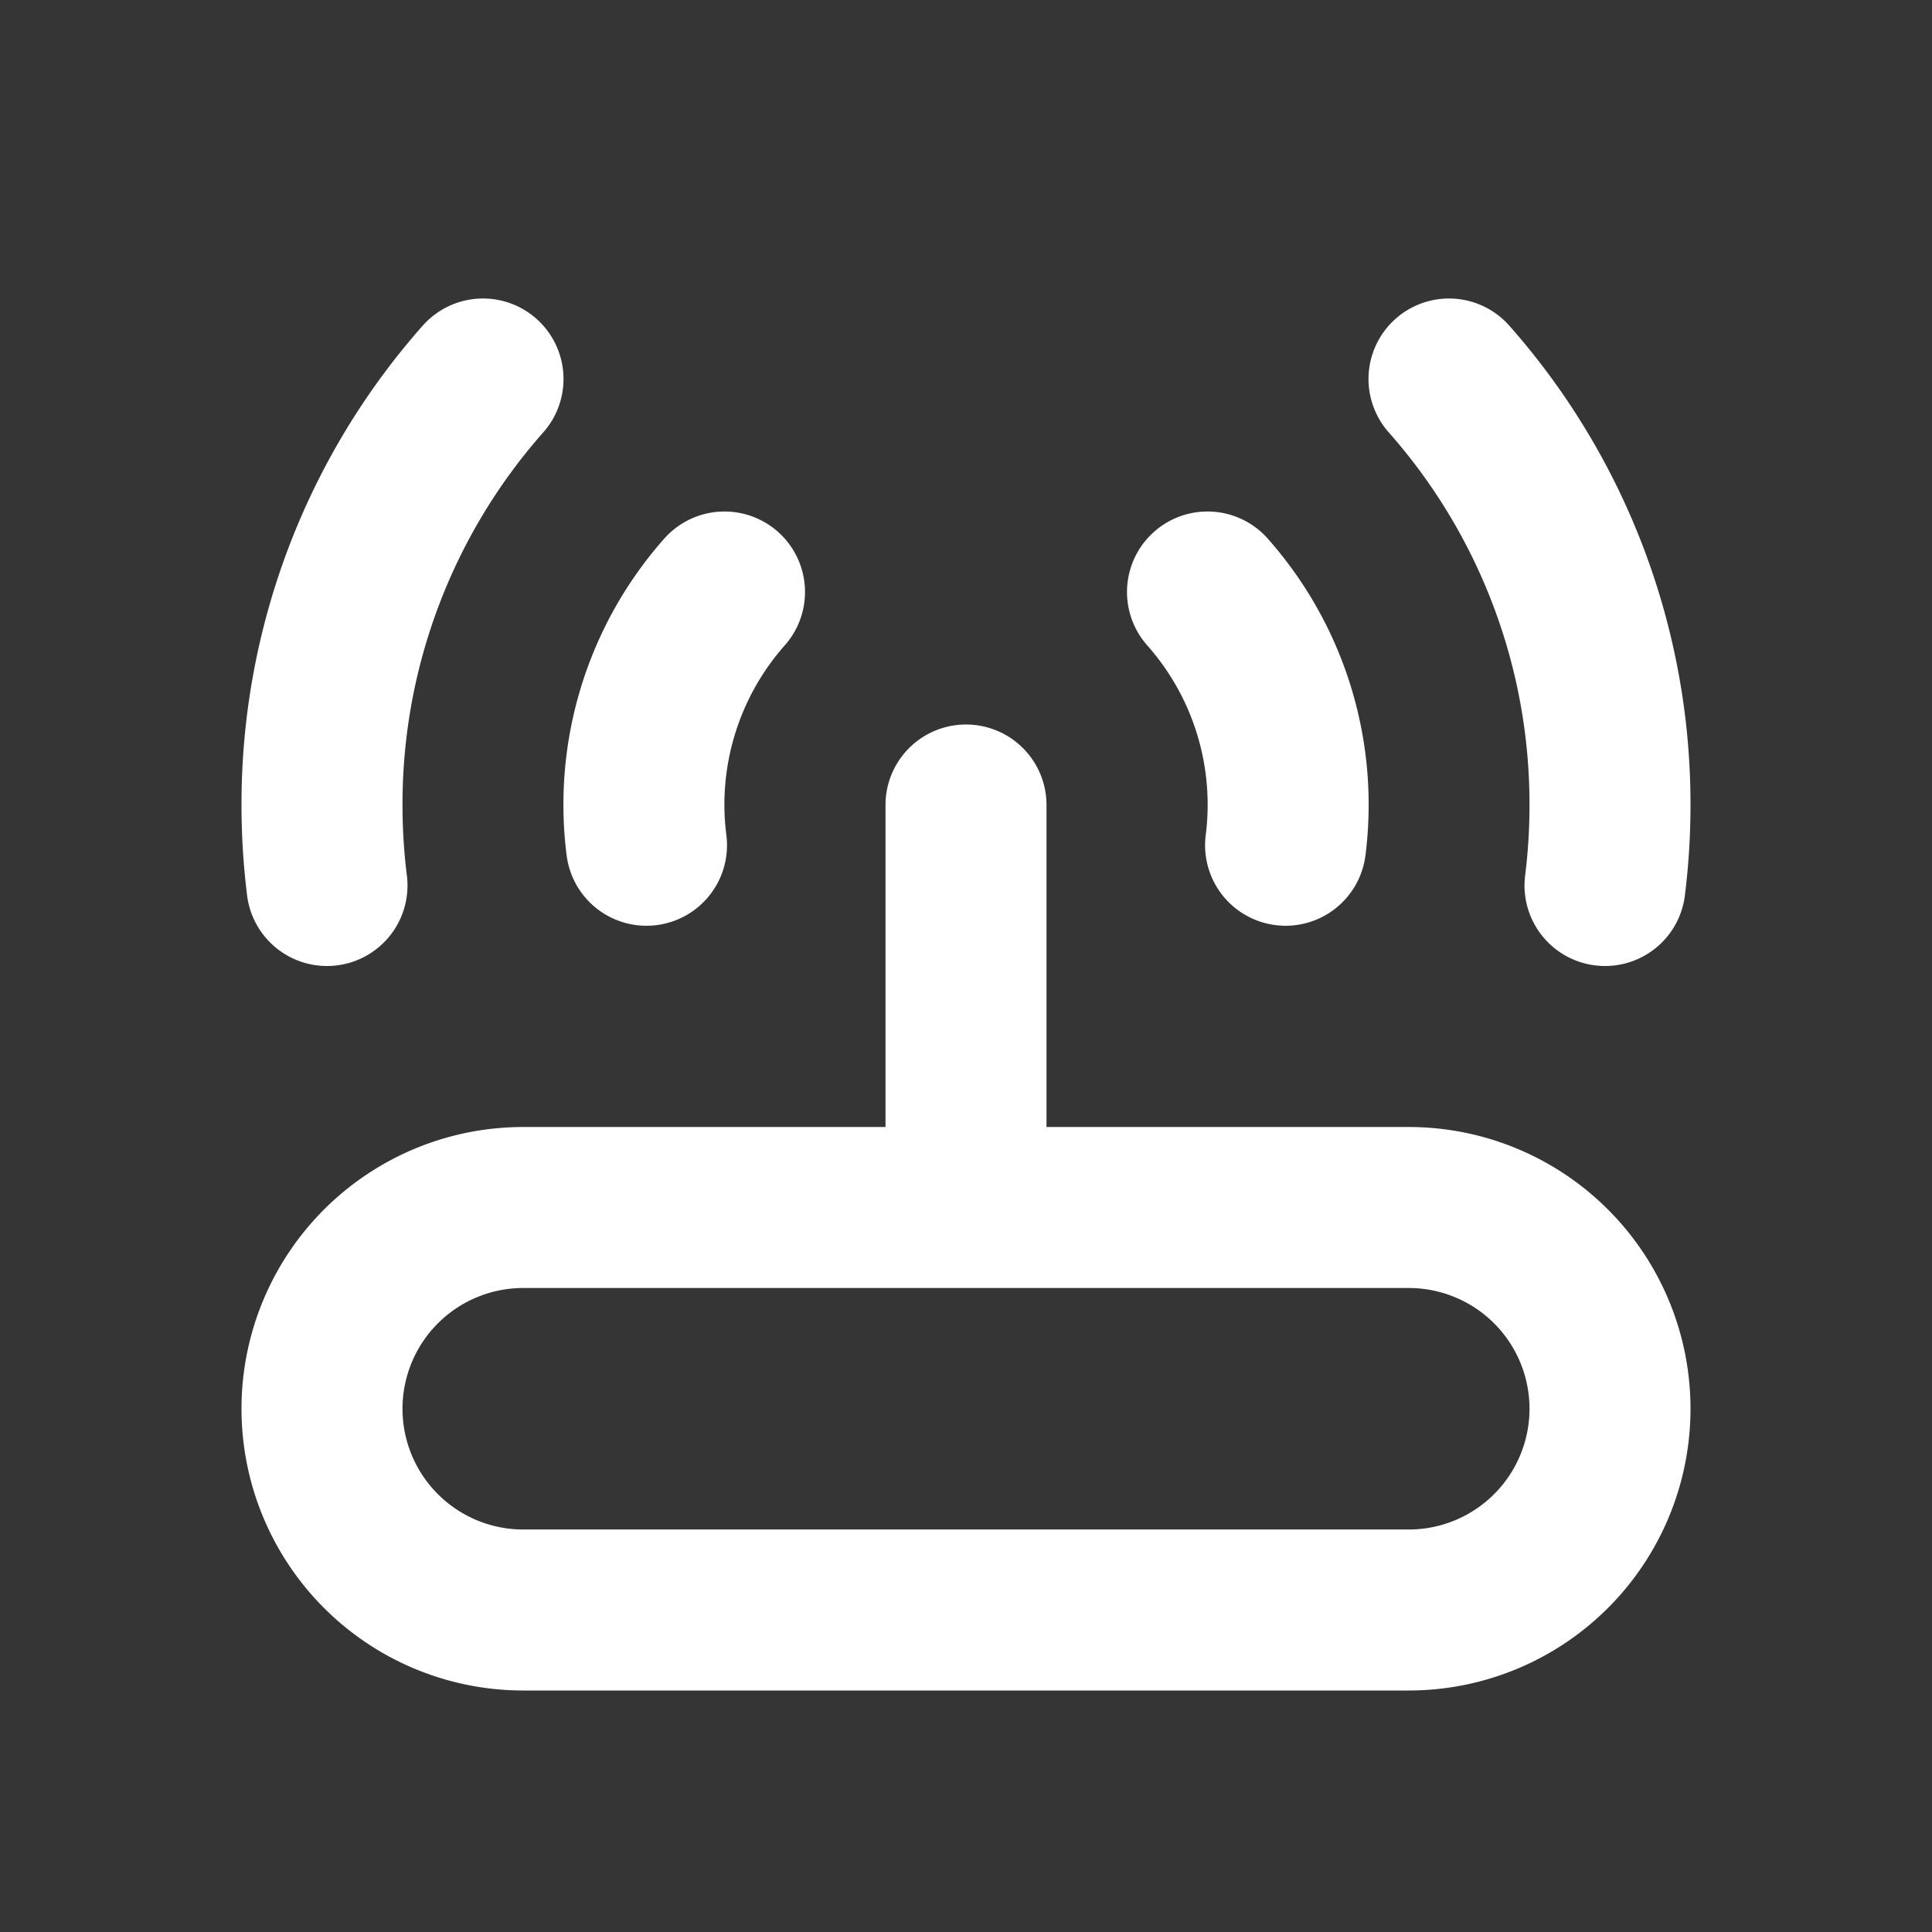 <svg xmlns="http://www.w3.org/2000/svg" width="24" height="24" fill="none"><rect width="100%" height="100%" fill="#333333" stroke="none"/><path fill="#fff" fill-opacity=".01" d="M24 0v24H0V0z"/><path stroke="#FFFFFF" stroke-linecap="round" stroke-width="2" d="M8.031 10.5A3.985 3.985 0 0 1 9 7.354m6.97 3.146A3.985 3.985 0 0 0 15 7.354M6 4.708A7.97 7.97 0 0 0 4 10c0 .338.021.672.062 1M18 4.708A7.97 7.97 0 0 1 20 10c0 .338-.021.672-.062 1M12 10v5m-5.5 5h11a2.5 2.5 0 0 0 2.5-2.5v0a2.5 2.5 0 0 0-2.5-2.5h-11A2.5 2.5 0 0 0 4 17.5v0A2.5 2.5 0 0 0 6.5 20Z"/></svg>